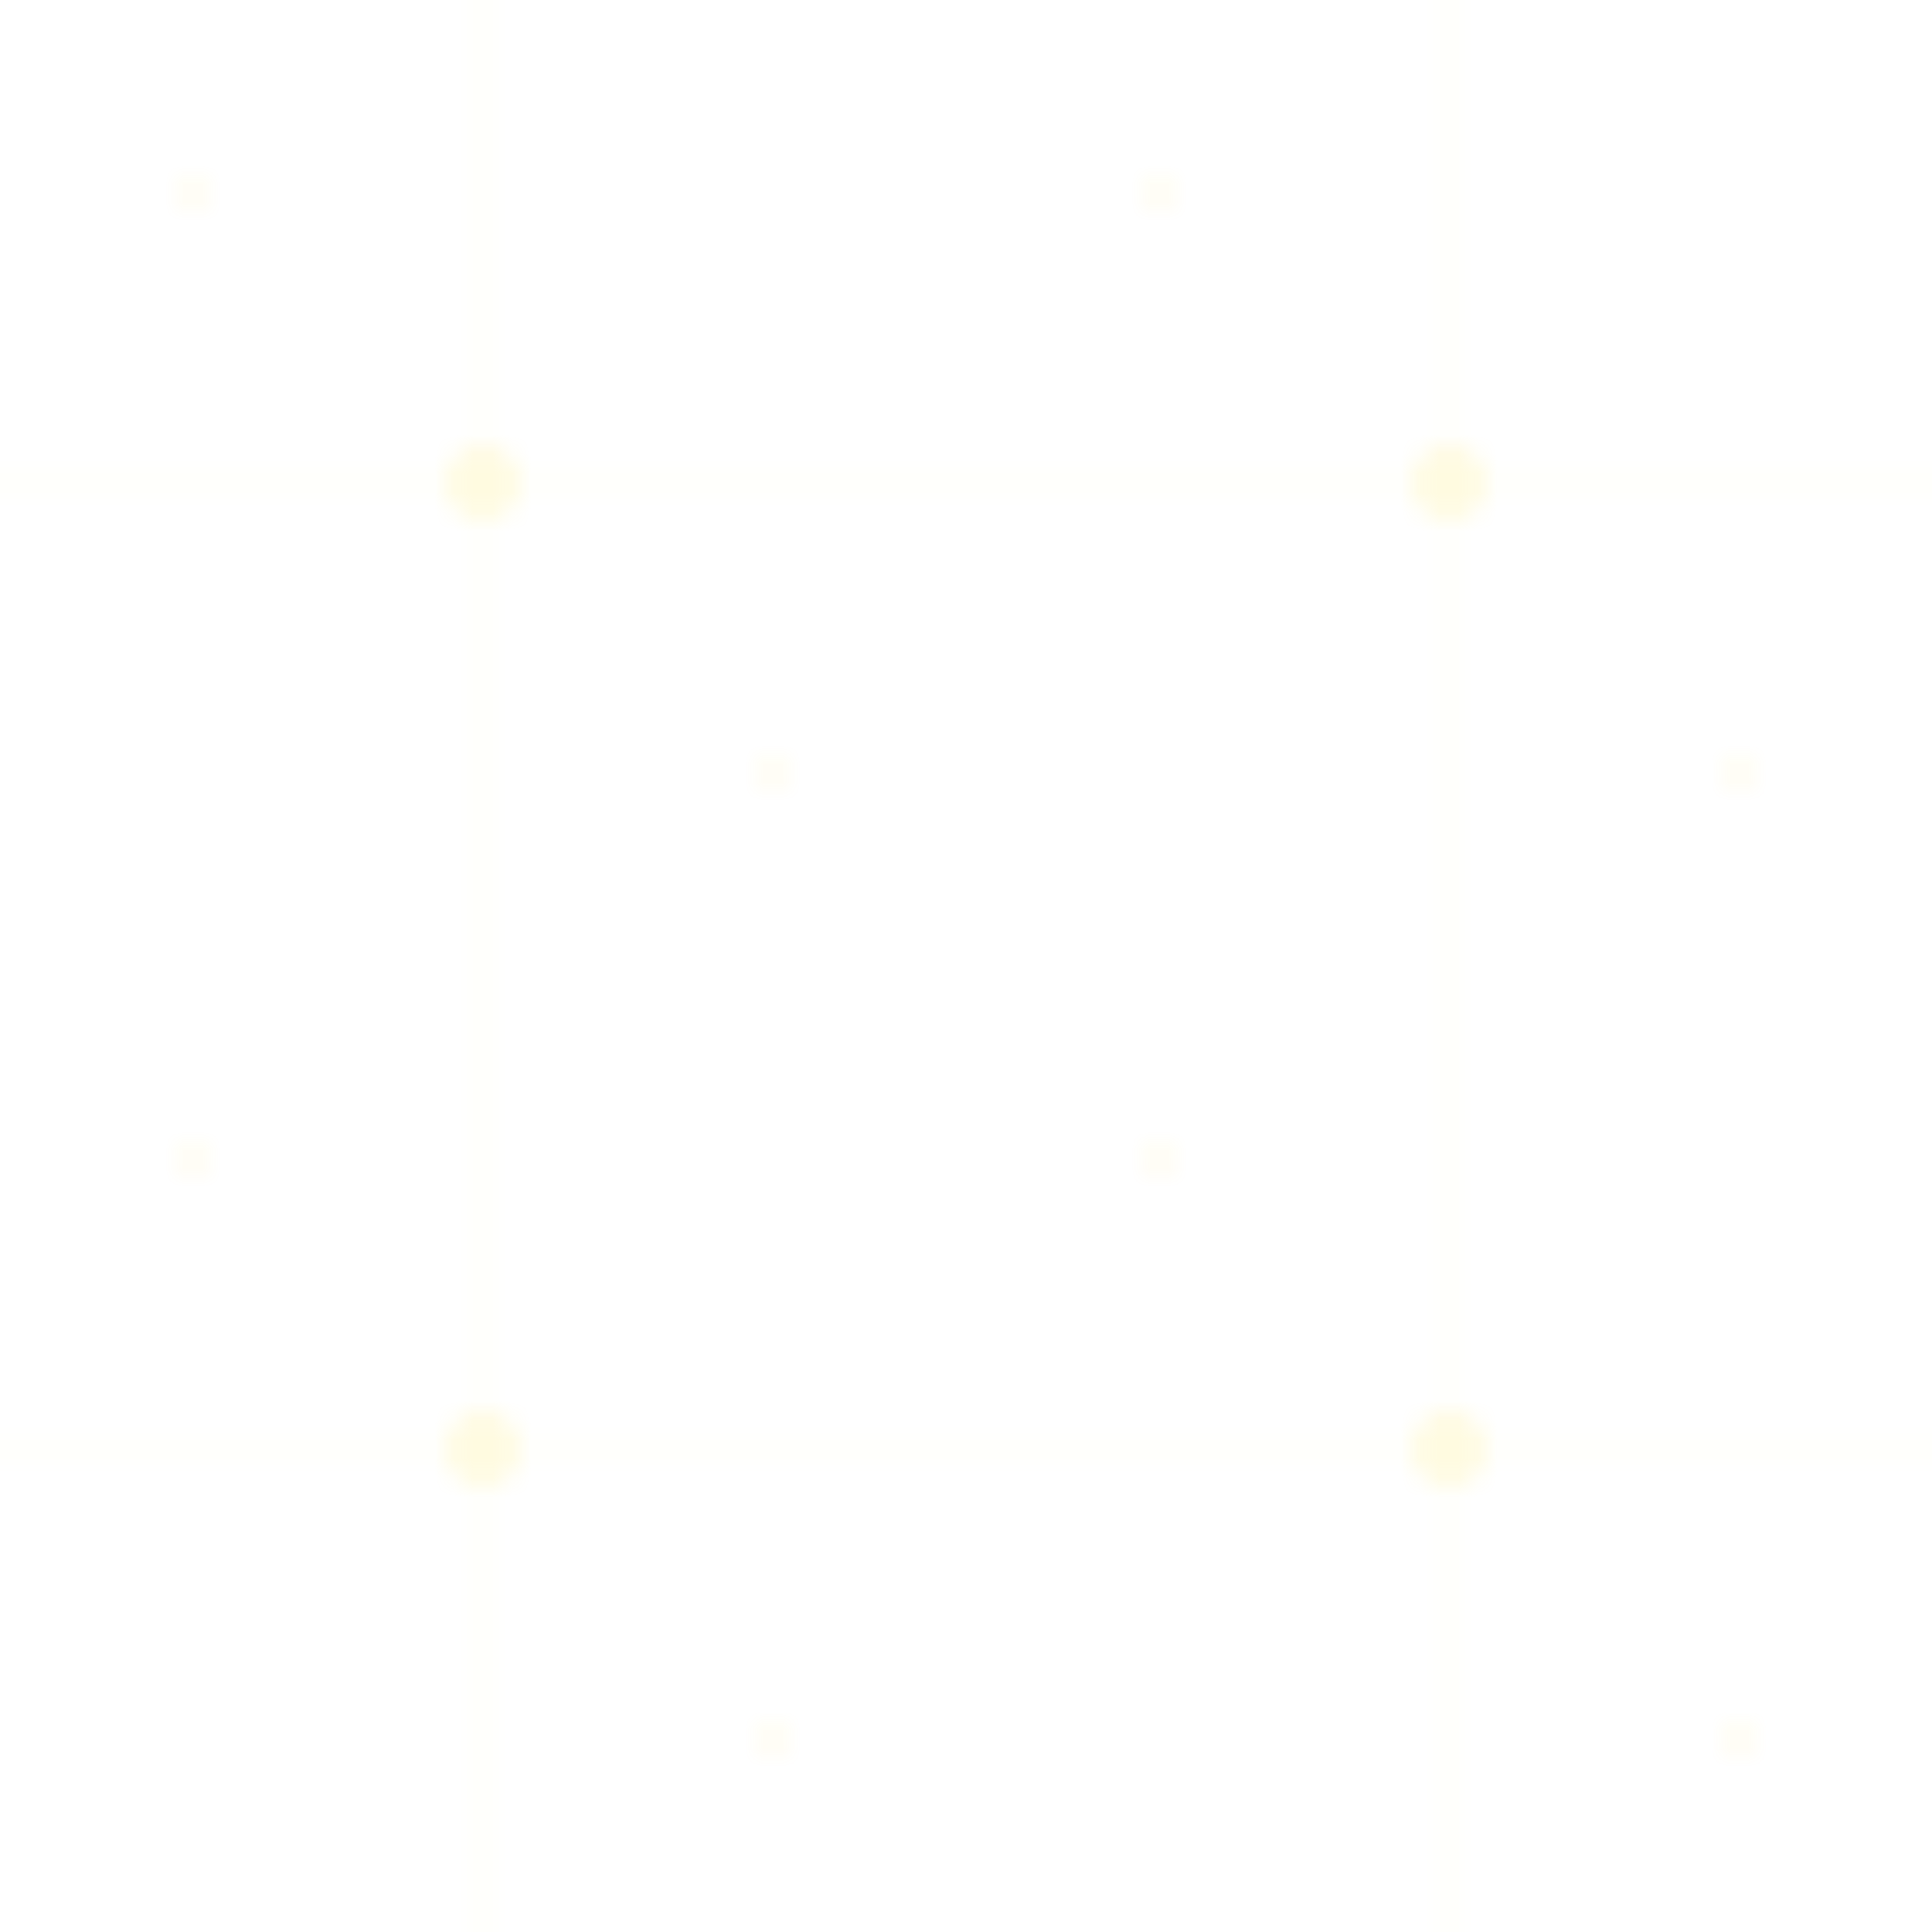 <svg xmlns="http://www.w3.org/2000/svg" viewBox="0 0 100 100">
  <defs>
    <pattern id="mystical-pattern" x="0" y="0" width="50" height="50" patternUnits="userSpaceOnUse">
      <circle cx="25" cy="25" r="2" fill="rgba(255,215,0,0.1)"/>
      <circle cx="10" cy="10" r="1" fill="rgba(255,215,0,0.05)"/>
      <circle cx="40" cy="40" r="1" fill="rgba(255,215,0,0.05)"/>
      <path d="M0 25 L50 25" stroke="rgba(255,215,0,0.05)" stroke-width="0.5"/>
      <path d="M25 0 L25 50" stroke="rgba(255,215,0,0.05)" stroke-width="0.5"/>
    </pattern>
  </defs>
  <rect width="100" height="100" fill="url(#mystical-pattern)"/>
</svg> 